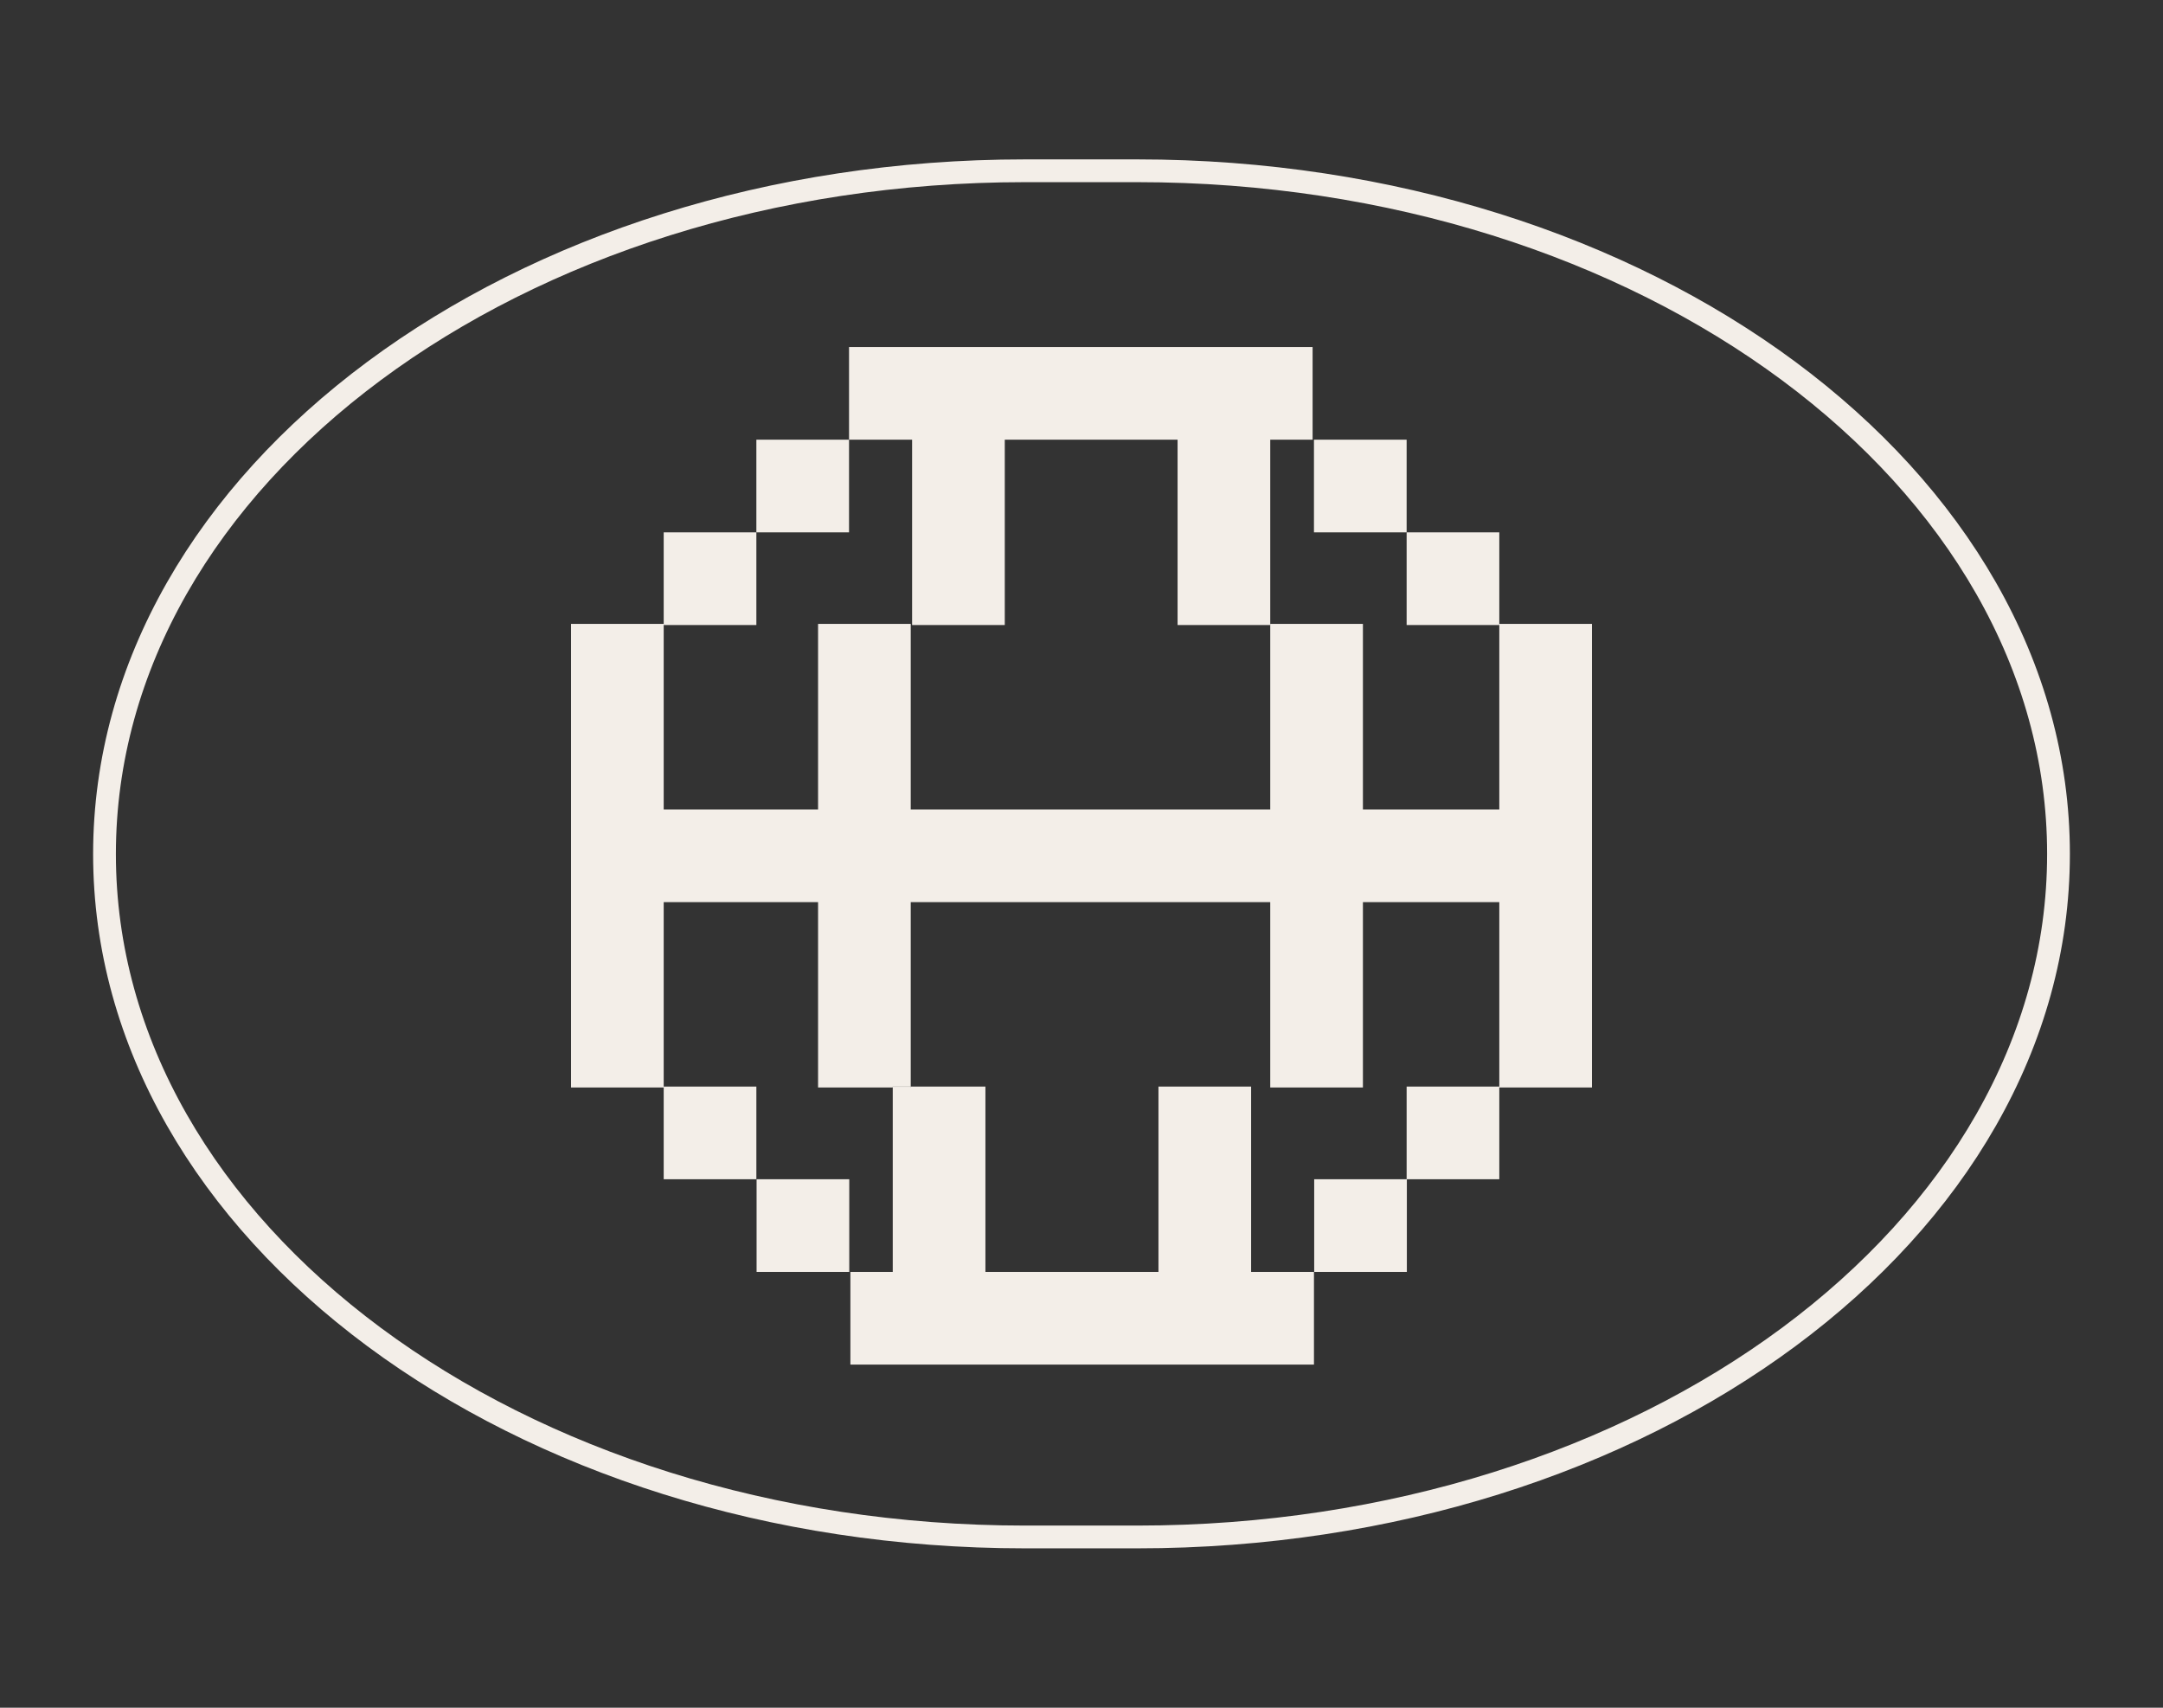 <?xml version="1.0" encoding="UTF-8"?>
<svg id="Pantallas" xmlns="http://www.w3.org/2000/svg" viewBox="0 0 95 75">
  <rect x="0" y="0" width="95" height="75" fill="#333333" stroke="none"/>
  <defs>
    <style>
      .cls-1 {
        fill: none;
        stroke: #f3eee8;
        stroke-miterlimit: 10;
      }

      .cls-2 {
        fill: #f3eee8;
      }
    </style>
  </defs>
  <path class="cls-1" d="M90.41,37.51c0,16.57-18.11,29.99-40.46,29.99h-4.93c-22.33,0-40.43-13.42-40.43-29.99S22.69,7.5,45.02,7.5h4.93c22.34,0,40.46,13.45,40.46,30Z"/>
  <g>
    <polygon class="cls-2" points="57.65 15.24 57.65 19.31 55.79 19.31 55.79 27.45 51.72 27.45 51.72 19.31 44.13 19.31 44.13 27.45 40.06 27.45 40.06 19.31 37.29 19.31 37.29 15.24 57.65 15.24"/>
    <rect class="cls-2" x="39.21" y="47.72" width=".79" height=".04"/>
    <polygon class="cls-2" points="69.92 27.4 69.92 47.76 65.85 47.76 65.85 39.62 59.86 39.62 59.86 47.76 55.79 47.76 55.79 39.62 40 39.62 40 47.72 39.21 47.72 39.21 47.76 35.93 47.76 35.93 39.62 29.15 39.62 29.15 47.76 25.08 47.76 25.08 27.4 29.15 27.4 29.15 35.55 35.93 35.55 35.93 27.4 40 27.4 40 35.55 55.79 35.55 55.79 27.4 59.86 27.4 59.86 35.55 65.85 35.55 65.85 27.4 69.92 27.4"/>
    <rect class="cls-2" x="29.15" y="23.38" width="4.07" height="4.07"/>
    <rect class="cls-2" x="61.78" y="23.38" width="4.07" height="4.07"/>
    <rect class="cls-2" x="33.22" y="19.31" width="4.07" height="4.07" transform="translate(13.91 56.6) rotate(-90)"/>
    <rect class="cls-2" x="57.71" y="19.31" width="4.07" height="4.07" transform="translate(38.4 81.09) rotate(-90)"/>
    <polygon class="cls-2" points="57.71 55.86 57.71 59.93 37.35 59.93 37.35 55.86 39.21 55.86 39.21 47.76 40 47.76 40 47.72 43.28 47.72 43.28 55.86 50.88 55.86 50.88 47.72 54.95 47.72 54.95 55.86 57.71 55.86"/>
    <rect class="cls-2" x="39.21" y="47.72" width=".79" height=".04"/>
    <rect class="cls-2" x="61.78" y="47.72" width="4.07" height="4.07"/>
    <rect class="cls-2" x="29.15" y="47.72" width="4.07" height="4.07"/>
    <rect class="cls-2" x="57.71" y="51.79" width="4.07" height="4.07" transform="translate(113.58 -5.92) rotate(90)"/>
    <rect class="cls-2" x="33.22" y="51.79" width="4.07" height="4.07" transform="translate(89.09 18.57) rotate(90)"/>
  </g>
</svg>